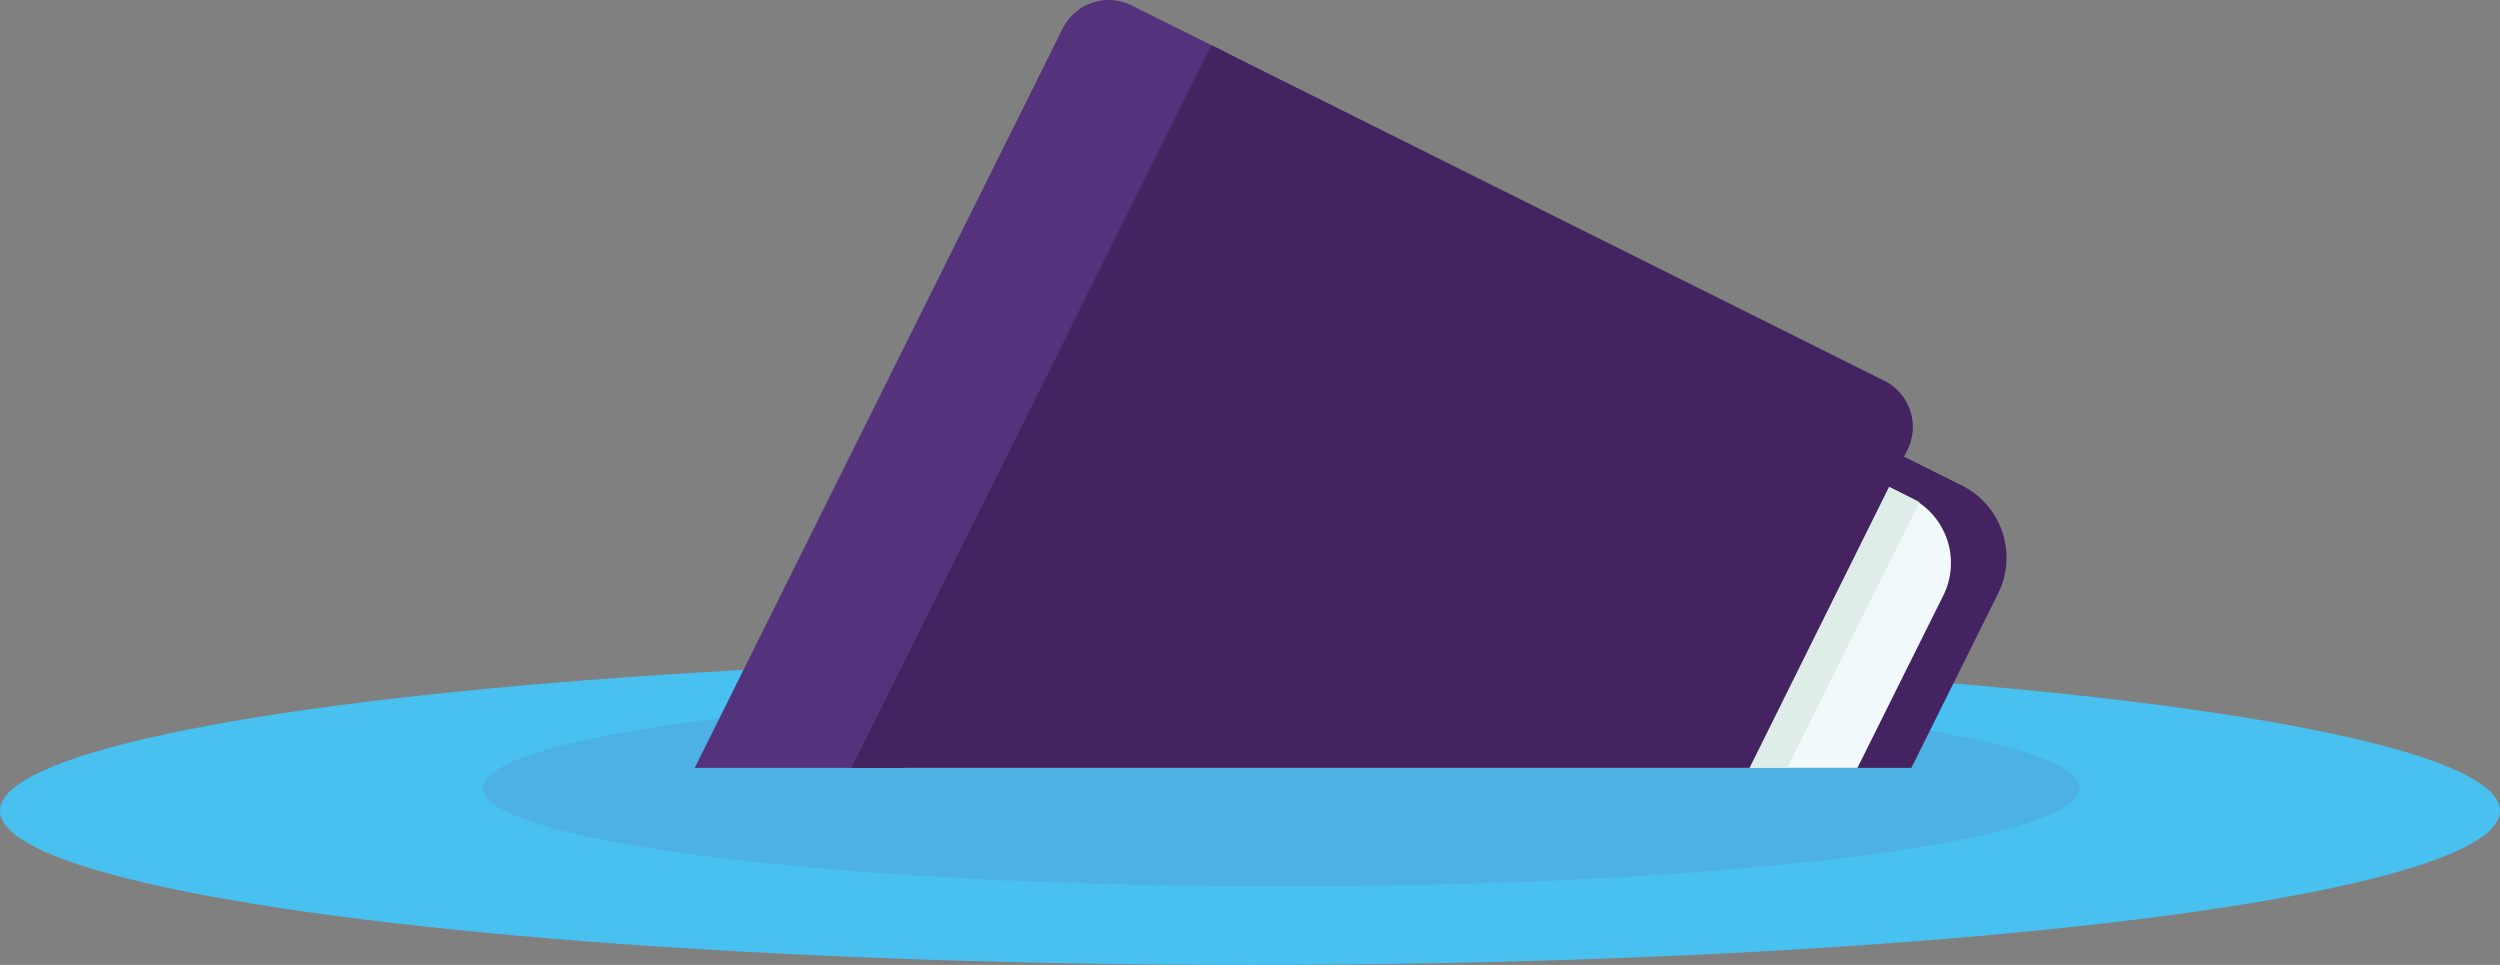 <svg class="{{ .class }}" xmlns="http://www.w3.org/2000/svg" viewBox="0 0 197.92 76.39"><rect x="0" y="0" width="197.92" height="76.39" fill="#808080" stroke="none"/><defs><style>.cls-3{fill:#432460}</style></defs><g id="Layer_2" data-name="Layer 2"><g id="Layer_1-2" data-name="Layer 1"><ellipse cx="98.96" cy="64.19" rx="98.96" ry="12.2" fill="#48c1f0"/><ellipse cx="101.45" cy="62.39" rx="63.21" ry="7.79" fill="#4db1e4"/><path class="cls-3" d="M151.32 60.79L158.18 47a6.39 6.39 0 0 0-2.87-8.57L99.83 10.79a6.39 6.39 0 0 0-8.57 2.87L67.77 60.79z"/><path d="M69.07 60.79L97.25 4.25 89.59.43a4.07 4.07 0 0 0-5.46 1.83L55 60.79z" fill="#54327c"/><path d="M147.05 60.79l6.8-13.65a5.78 5.78 0 0 0-2.59-7.74l-50-24.94A5.77 5.77 0 0 0 93.47 17l-21.8 43.79z" fill="#f2f9fd"/><path fill="#deede8" d="M141.48 60.79l10.48-21.04-18.14-9.04-14.99 30.08h22.65z"/><path class="cls-3" d="M138.51 60.79L151 35.63a4.08 4.08 0 0 0-1.81-5.48L95.91 3.58 67.4 60.79z"/></g></g></svg>
